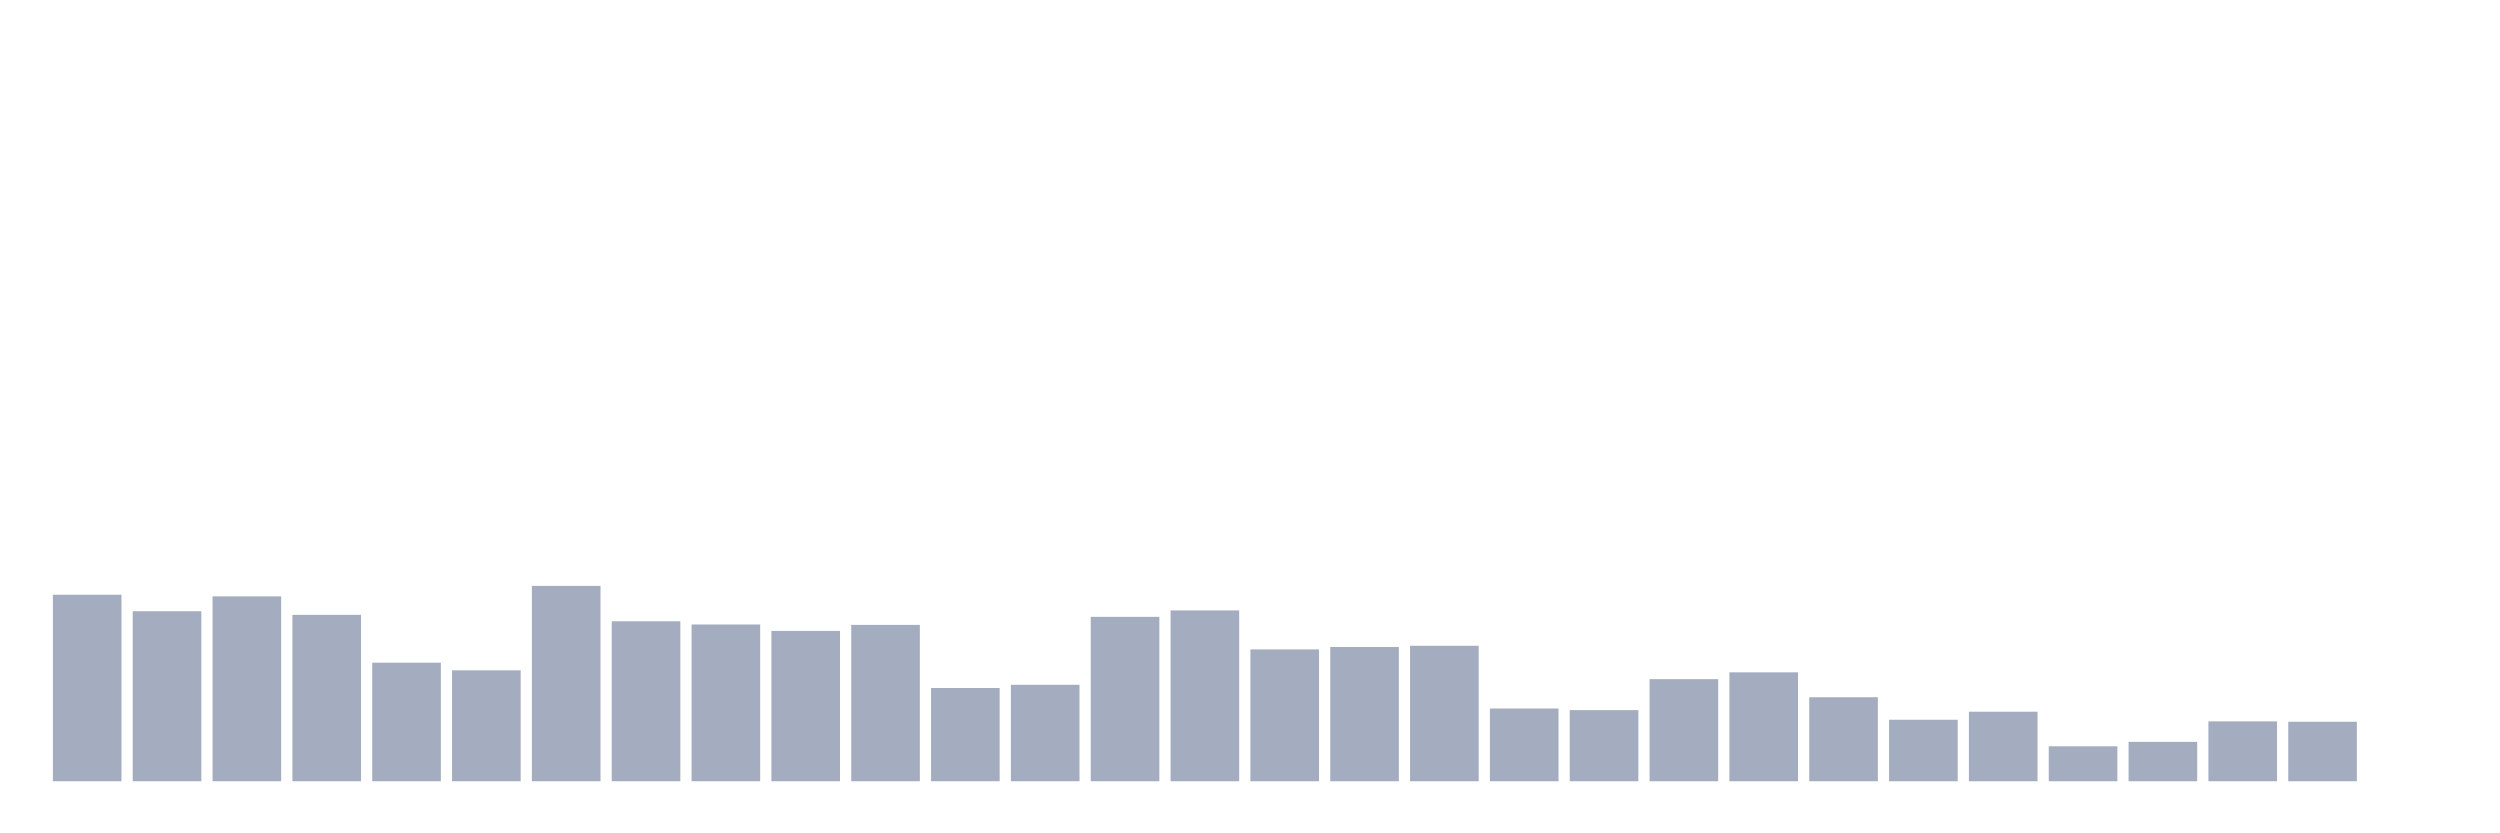 <svg xmlns="http://www.w3.org/2000/svg" viewBox="0 0 480 160"><g transform="translate(10,10)"><rect class="bar" x="0.153" width="13.175" y="104.19" height="35.81" fill="rgb(164,173,192)"></rect><rect class="bar" x="15.482" width="13.175" y="107.354" height="32.646" fill="rgb(164,173,192)"></rect><rect class="bar" x="30.81" width="13.175" y="104.498" height="35.502" fill="rgb(164,173,192)"></rect><rect class="bar" x="46.138" width="13.175" y="108.049" height="31.951" fill="rgb(164,173,192)"></rect><rect class="bar" x="61.466" width="13.175" y="117.233" height="22.767" fill="rgb(164,173,192)"></rect><rect class="bar" x="76.794" width="13.175" y="118.699" height="21.301" fill="rgb(164,173,192)"></rect><rect class="bar" x="92.123" width="13.175" y="102.492" height="37.508" fill="rgb(164,173,192)"></rect><rect class="bar" x="107.451" width="13.175" y="109.283" height="30.717" fill="rgb(164,173,192)"></rect><rect class="bar" x="122.779" width="13.175" y="109.901" height="30.099" fill="rgb(164,173,192)"></rect><rect class="bar" x="138.107" width="13.175" y="111.136" height="28.864" fill="rgb(164,173,192)"></rect><rect class="bar" x="153.436" width="13.175" y="109.978" height="30.022" fill="rgb(164,173,192)"></rect><rect class="bar" x="168.764" width="13.175" y="122.095" height="17.905" fill="rgb(164,173,192)"></rect><rect class="bar" x="184.092" width="13.175" y="121.477" height="18.523" fill="rgb(164,173,192)"></rect><rect class="bar" x="199.42" width="13.175" y="108.434" height="31.566" fill="rgb(164,173,192)"></rect><rect class="bar" x="214.748" width="13.175" y="107.2" height="32.8" fill="rgb(164,173,192)"></rect><rect class="bar" x="230.077" width="13.175" y="114.686" height="25.314" fill="rgb(164,173,192)"></rect><rect class="bar" x="245.405" width="13.175" y="114.223" height="25.777" fill="rgb(164,173,192)"></rect><rect class="bar" x="260.733" width="13.175" y="113.991" height="26.009" fill="rgb(164,173,192)"></rect><rect class="bar" x="276.061" width="13.175" y="126.031" height="13.969" fill="rgb(164,173,192)"></rect><rect class="bar" x="291.39" width="13.175" y="126.34" height="13.66" fill="rgb(164,173,192)"></rect><rect class="bar" x="306.718" width="13.175" y="120.397" height="19.603" fill="rgb(164,173,192)"></rect><rect class="bar" x="322.046" width="13.175" y="119.085" height="20.915" fill="rgb(164,173,192)"></rect><rect class="bar" x="337.374" width="13.175" y="123.87" height="16.13" fill="rgb(164,173,192)"></rect><rect class="bar" x="352.702" width="13.175" y="128.192" height="11.808" fill="rgb(164,173,192)"></rect><rect class="bar" x="368.031" width="13.175" y="126.648" height="13.352" fill="rgb(164,173,192)"></rect><rect class="bar" x="383.359" width="13.175" y="133.286" height="6.714" fill="rgb(164,173,192)"></rect><rect class="bar" x="398.687" width="13.175" y="132.437" height="7.563" fill="rgb(164,173,192)"></rect><rect class="bar" x="414.015" width="13.175" y="128.501" height="11.499" fill="rgb(164,173,192)"></rect><rect class="bar" x="429.344" width="13.175" y="128.578" height="11.422" fill="rgb(164,173,192)"></rect><rect class="bar" x="444.672" width="13.175" y="140" height="0" fill="rgb(164,173,192)"></rect></g></svg>